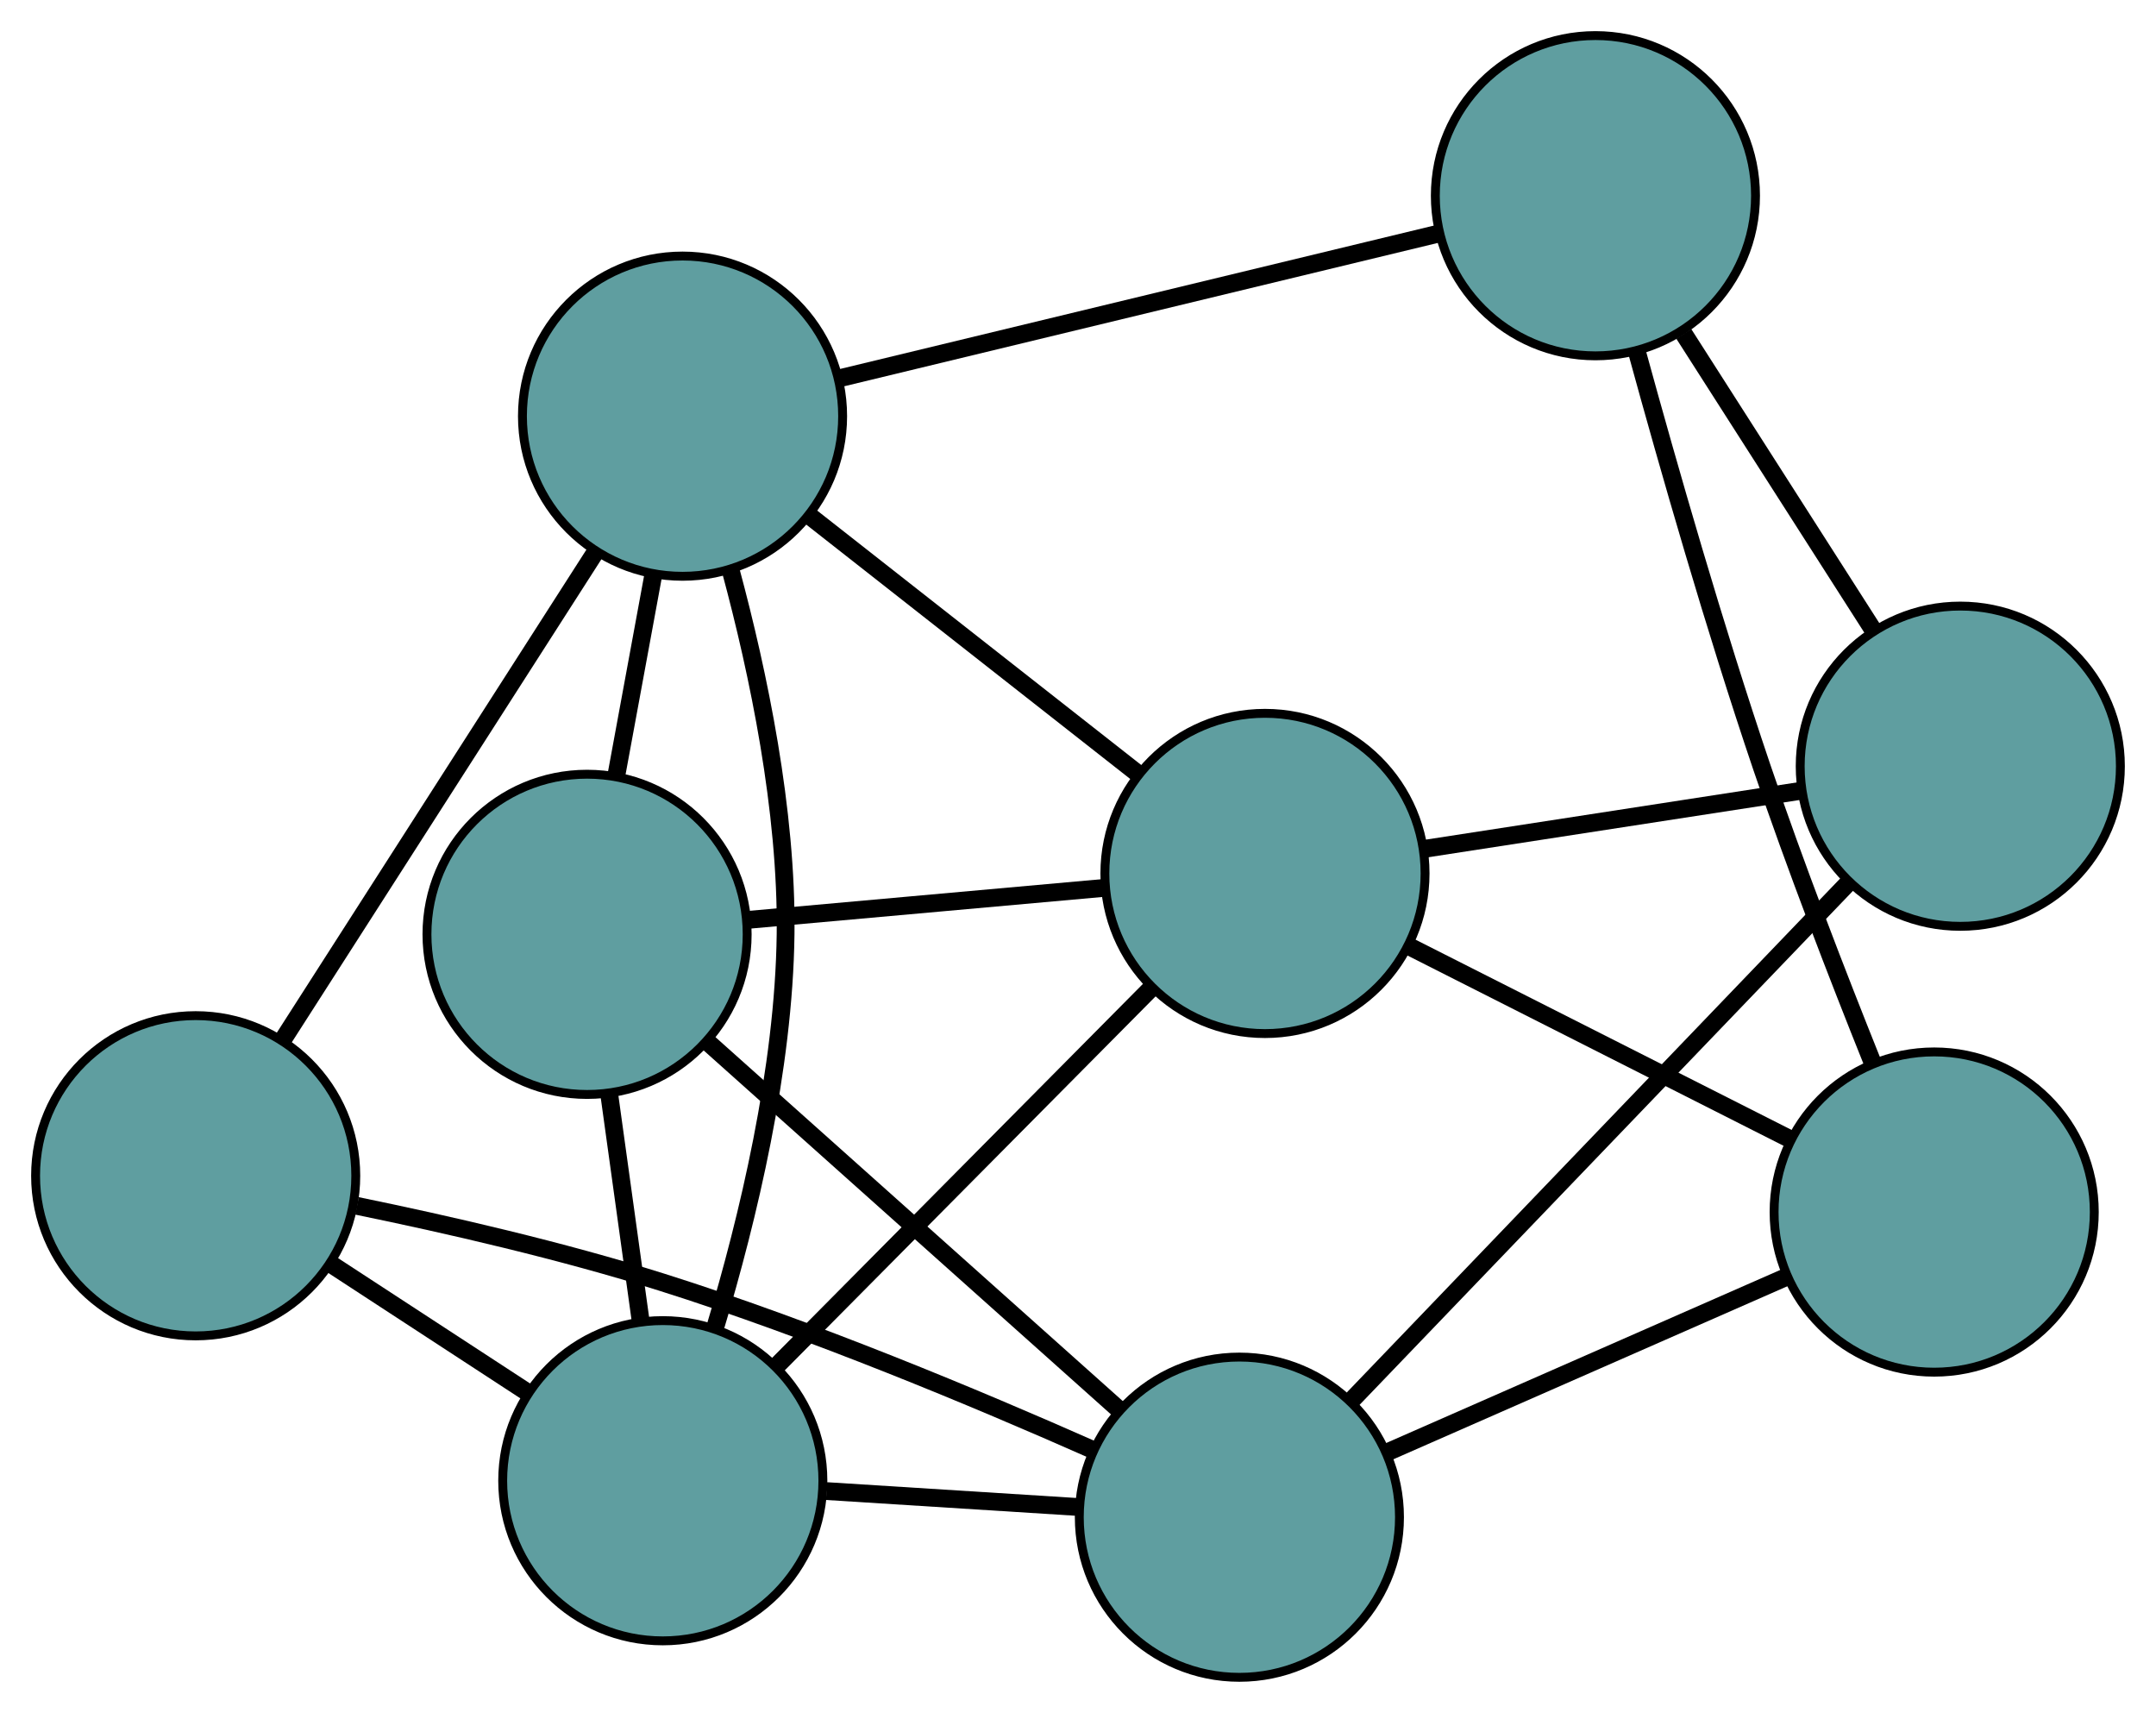 <?xml version="1.0" encoding="UTF-8" standalone="no"?>
<!DOCTYPE svg PUBLIC "-//W3C//DTD SVG 1.1//EN"
 "http://www.w3.org/Graphics/SVG/1.1/DTD/svg11.dtd">
<!-- Generated by graphviz version 2.36.0 (20140111.2315)
 -->
<!-- Title: G Pages: 1 -->
<svg width="100%" height="100%"
 viewBox="0.00 0.00 242.40 192.55" xmlns="http://www.w3.org/2000/svg" xmlns:xlink="http://www.w3.org/1999/xlink">
<g id="graph0" class="graph" transform="scale(1 1) rotate(0) translate(4 188.552)">
<title>G</title>
<!-- 0 -->
<g id="node1" class="node"><title>0</title>
<ellipse fill="cadetblue" stroke="black" cx="62.004" cy="-83.521" rx="18" ry="18"/>
</g>
<!-- 4 -->
<g id="node5" class="node"><title>4</title>
<ellipse fill="cadetblue" stroke="black" cx="72.738" cy="-141.77" rx="18" ry="18"/>
</g>
<!-- 0&#45;&#45;4 -->
<g id="edge1" class="edge"><title>0&#45;&#45;4</title>
<path fill="none" stroke="black" stroke-width="2" d="M65.283,-101.314C66.59,-108.407 68.093,-116.562 69.405,-123.683"/>
</g>
<!-- 6 -->
<g id="node7" class="node"><title>6</title>
<ellipse fill="cadetblue" stroke="black" cx="138.221" cy="-90.365" rx="18" ry="18"/>
</g>
<!-- 0&#45;&#45;6 -->
<g id="edge2" class="edge"><title>0&#45;&#45;6</title>
<path fill="none" stroke="black" stroke-width="2" d="M80.067,-85.143C92.216,-86.234 108.166,-87.666 120.288,-88.755"/>
</g>
<!-- 7 -->
<g id="node8" class="node"><title>7</title>
<ellipse fill="cadetblue" stroke="black" cx="135.345" cy="-18" rx="18" ry="18"/>
</g>
<!-- 0&#45;&#45;7 -->
<g id="edge3" class="edge"><title>0&#45;&#45;7</title>
<path fill="none" stroke="black" stroke-width="2" d="M75.456,-71.503C88.606,-59.755 108.524,-41.961 121.73,-30.163"/>
</g>
<!-- 8 -->
<g id="node9" class="node"><title>8</title>
<ellipse fill="cadetblue" stroke="black" cx="70.518" cy="-22.099" rx="18" ry="18"/>
</g>
<!-- 0&#45;&#45;8 -->
<g id="edge4" class="edge"><title>0&#45;&#45;8</title>
<path fill="none" stroke="black" stroke-width="2" d="M64.513,-65.424C65.612,-57.498 66.898,-48.215 67.998,-40.279"/>
</g>
<!-- 1 -->
<g id="node2" class="node"><title>1</title>
<ellipse fill="cadetblue" stroke="black" cx="18" cy="-56.382" rx="18" ry="18"/>
</g>
<!-- 1&#45;&#45;4 -->
<g id="edge5" class="edge"><title>1&#45;&#45;4</title>
<path fill="none" stroke="black" stroke-width="2" d="M27.786,-71.647C37.688,-87.094 52.915,-110.846 62.852,-126.348"/>
</g>
<!-- 1&#45;&#45;7 -->
<g id="edge6" class="edge"><title>1&#45;&#45;7</title>
<path fill="none" stroke="black" stroke-width="2" d="M36.139,-52.995C46.317,-50.907 59.186,-47.954 70.4,-44.419 87.233,-39.112 105.833,-31.341 118.798,-25.6"/>
</g>
<!-- 1&#45;&#45;8 -->
<g id="edge7" class="edge"><title>1&#45;&#45;8</title>
<path fill="none" stroke="black" stroke-width="2" d="M33.19,-46.466C40.097,-41.957 48.255,-36.632 55.18,-32.112"/>
</g>
<!-- 2 -->
<g id="node3" class="node"><title>2</title>
<ellipse fill="cadetblue" stroke="black" cx="213.462" cy="-52.303" rx="18" ry="18"/>
</g>
<!-- 5 -->
<g id="node6" class="node"><title>5</title>
<ellipse fill="cadetblue" stroke="black" cx="175.374" cy="-166.552" rx="18" ry="18"/>
</g>
<!-- 2&#45;&#45;5 -->
<g id="edge8" class="edge"><title>2&#45;&#45;5</title>
<path fill="none" stroke="black" stroke-width="2" d="M206.454,-69.3C202.596,-78.917 197.841,-91.207 194.077,-102.322 188.787,-117.943 183.611,-135.996 180.05,-148.978"/>
</g>
<!-- 2&#45;&#45;6 -->
<g id="edge9" class="edge"><title>2&#45;&#45;6</title>
<path fill="none" stroke="black" stroke-width="2" d="M197.136,-60.562C184.515,-66.947 167.127,-75.742 154.515,-82.123"/>
</g>
<!-- 2&#45;&#45;7 -->
<g id="edge10" class="edge"><title>2&#45;&#45;7</title>
<path fill="none" stroke="black" stroke-width="2" d="M196.895,-45.028C183.639,-39.207 165.138,-31.083 151.888,-25.264"/>
</g>
<!-- 3 -->
<g id="node4" class="node"><title>3</title>
<ellipse fill="cadetblue" stroke="black" cx="216.397" cy="-102.421" rx="18" ry="18"/>
</g>
<!-- 3&#45;&#45;5 -->
<g id="edge11" class="edge"><title>3&#45;&#45;5</title>
<path fill="none" stroke="black" stroke-width="2" d="M206.675,-117.619C200.23,-127.694 191.799,-140.875 185.311,-151.018"/>
</g>
<!-- 3&#45;&#45;6 -->
<g id="edge12" class="edge"><title>3&#45;&#45;6</title>
<path fill="none" stroke="black" stroke-width="2" d="M198.265,-99.625C185.636,-97.677 168.862,-95.091 156.254,-93.147"/>
</g>
<!-- 3&#45;&#45;7 -->
<g id="edge13" class="edge"><title>3&#45;&#45;7</title>
<path fill="none" stroke="black" stroke-width="2" d="M203.733,-89.231C188.506,-73.371 163.108,-46.917 147.92,-31.098"/>
</g>
<!-- 4&#45;&#45;5 -->
<g id="edge14" class="edge"><title>4&#45;&#45;5</title>
<path fill="none" stroke="black" stroke-width="2" d="M90.616,-146.086C109.454,-150.635 138.941,-157.755 157.701,-162.285"/>
</g>
<!-- 4&#45;&#45;6 -->
<g id="edge15" class="edge"><title>4&#45;&#45;6</title>
<path fill="none" stroke="black" stroke-width="2" d="M86.947,-130.616C97.93,-121.993 113.063,-110.114 124.04,-101.498"/>
</g>
<!-- 4&#45;&#45;8 -->
<g id="edge16" class="edge"><title>4&#45;&#45;8</title>
<path fill="none" stroke="black" stroke-width="2" d="M78.171,-124.37C81.264,-112.893 84.495,-97.465 84.324,-83.553 84.138,-68.355 80.084,-51.544 76.417,-39.352"/>
</g>
<!-- 6&#45;&#45;8 -->
<g id="edge17" class="edge"><title>6&#45;&#45;8</title>
<path fill="none" stroke="black" stroke-width="2" d="M125.486,-77.525C113.382,-65.32 95.281,-47.068 83.195,-34.882"/>
</g>
<!-- 7&#45;&#45;8 -->
<g id="edge18" class="edge"><title>7&#45;&#45;8</title>
<path fill="none" stroke="black" stroke-width="2" d="M117.287,-19.142C108.445,-19.701 97.818,-20.373 88.93,-20.935"/>
</g>
</g>
</svg>

